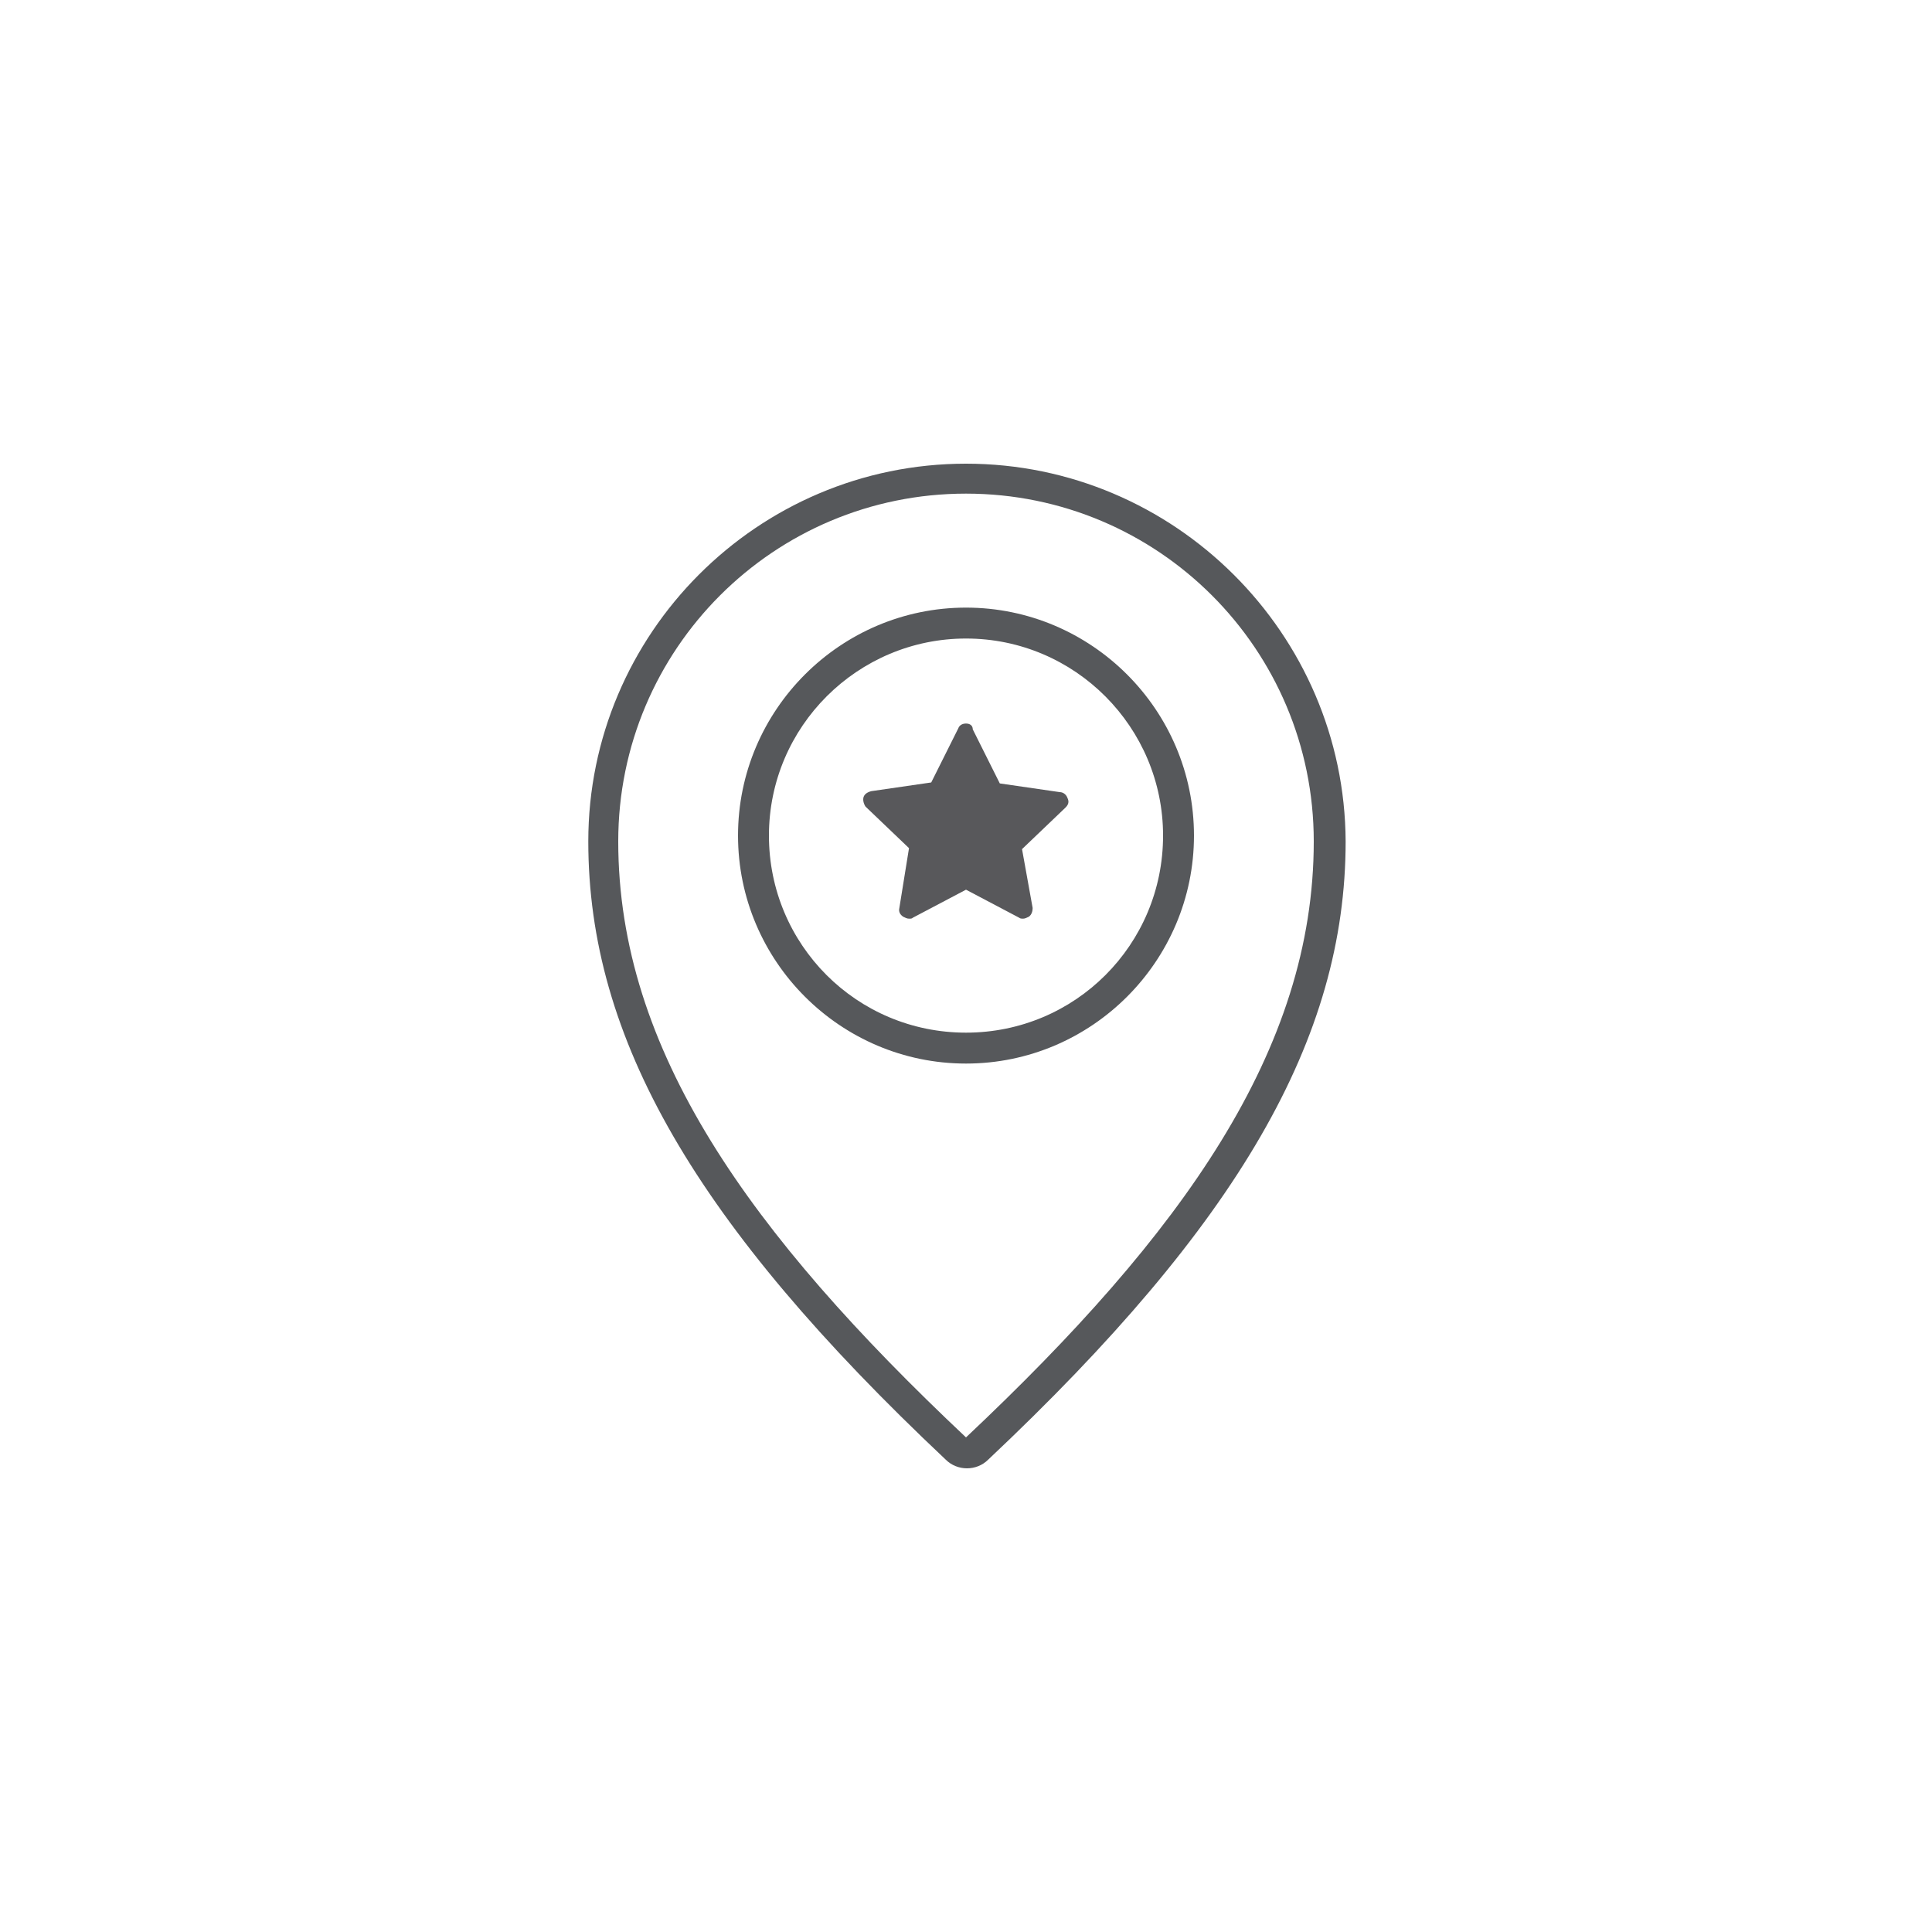 <svg xmlns="http://www.w3.org/2000/svg" viewBox="0 0 200 200"><path fill="#56585B" d="M100 48c-21.6 0-39.1 17.6-39.1 39.1 0 20.4 11.1 39.6 37 64 .6.6 1.4.9 2.2.9.8 0 1.6-.3 2.2-.9 25.9-24.4 37-43.6 37-64C139.2 65.6 121.6 48 100 48zm0 100.8c-22.4-21.1-36-40.1-36-61.7 0-19.9 16.1-36 36-36s36 16.1 36 36c0 21.6-13.6 40.6-36 61.7z"/><path fill="#56585B" d="M100 62.9c-13 0-23.6 10.6-23.6 23.6 0 13 10.6 23.6 23.6 23.6 13 0 23.6-10.6 23.6-23.6 0-13-10.6-23.6-23.6-23.6zm0 44c-11.3 0-20.4-9.1-20.4-20.4 0-11.3 9.2-20.4 20.4-20.4 11.3 0 20.4 9.2 20.4 20.4 0 11.3-9.1 20.4-20.4 20.4z"/><path fill="#58585B" d="M100 74.9c-.4 0-.7.2-.8.5L96.4 81l-6.2.9c-.4.1-.7.3-.8.6-.1.3 0 .7.2 1l4.5 4.3-1 6.2c-.1.4.1.7.4.9.2.1.4.2.6.2.2 0 .3 0 .4-.1l5.5-2.9 5.5 2.9c.1.1.3.1.4.1.2 0 .4-.1.6-.2.3-.2.4-.6.4-.9l-1.1-6.1 4.5-4.3c.3-.3.4-.6.2-1-.1-.3-.4-.6-.8-.6l-6.2-.9-2.8-5.6c0-.4-.3-.6-.7-.6z"/></svg>